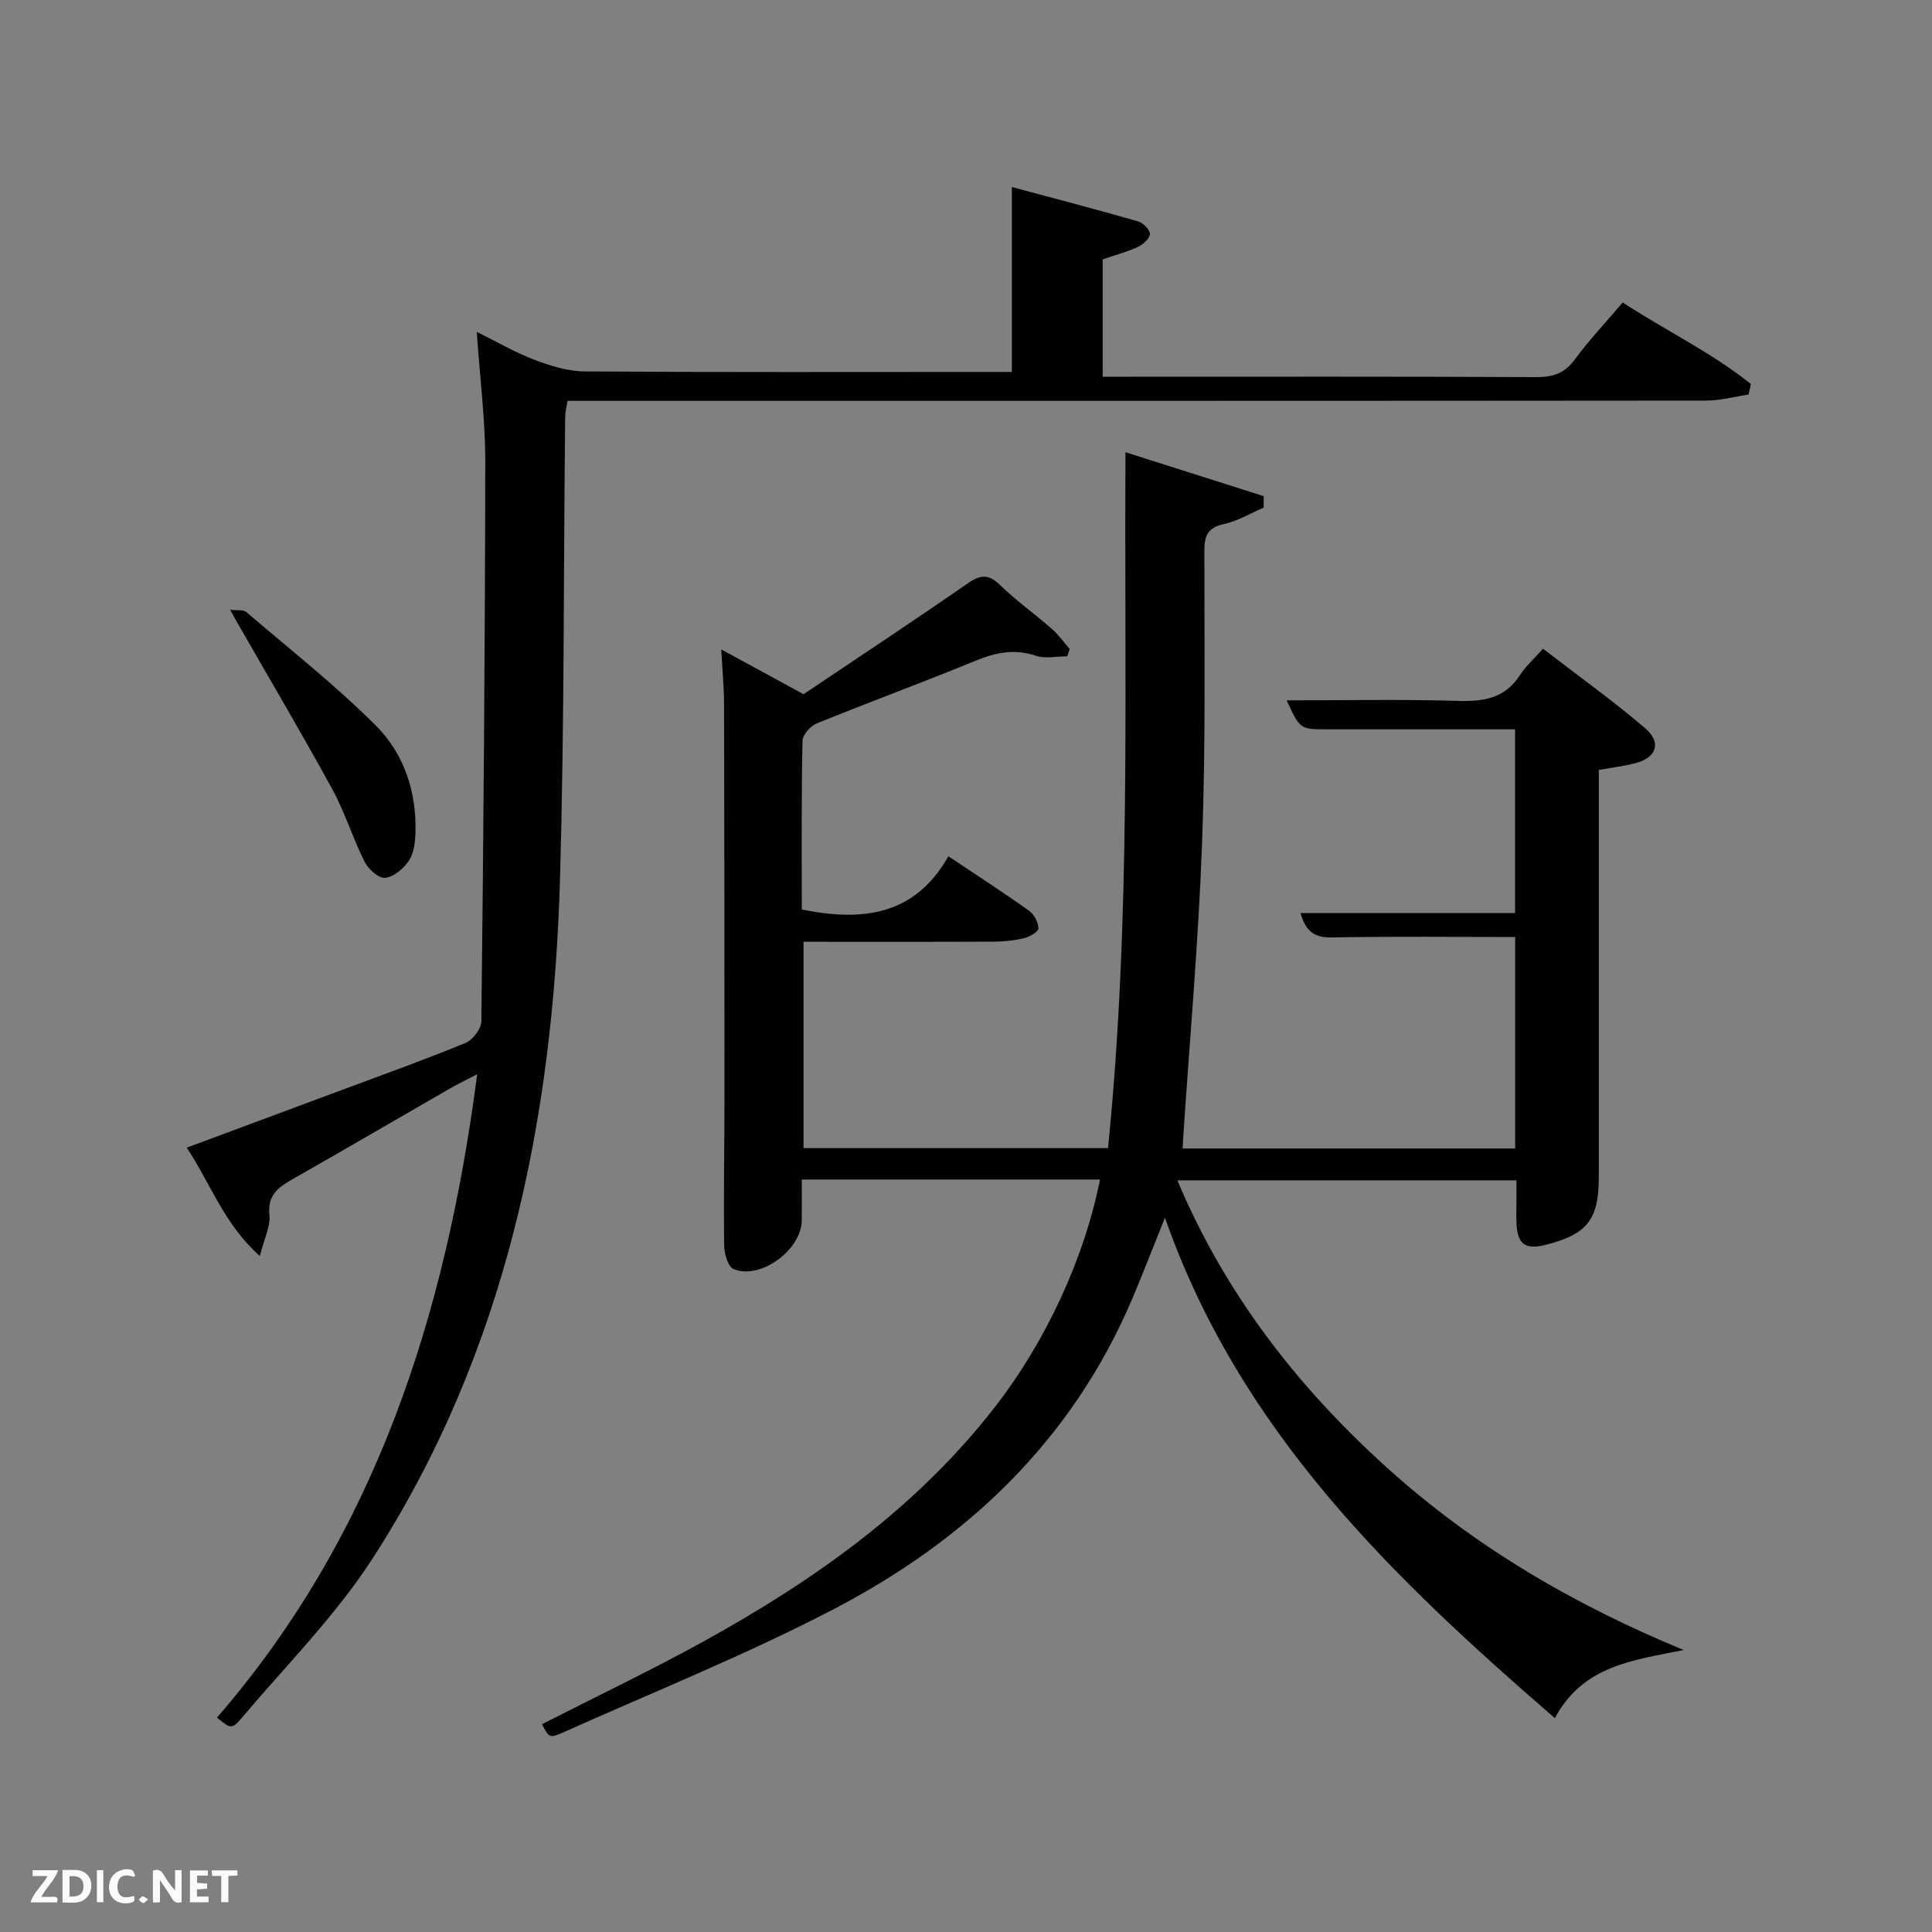 <svg enable-background="new 0 0 400 400" viewBox="0 0 400 400" xmlns="http://www.w3.org/2000/svg"><rect x="0" y="0" width="400" height="400" fill="#808080" stroke="none"/><path d="m227.74 244.21c-20.63 0-40.91 0-61.74 0 0 2.96.03 5.74-.01 8.52-.09 6.07-8.57 12.31-14.11 10.02-1.16-.48-1.93-3.2-1.95-4.9-.13-10.16.06-20.33.06-30.49 0-27.16-.01-54.33-.08-81.49-.01-3.61-.36-7.21-.58-11.42 5.9 3.22 11.41 6.22 17.03 9.28 11.37-7.64 22.76-15.15 33.96-22.93 2.68-1.86 4.35-1.99 6.76.35 3.33 3.24 7.16 5.96 10.67 9.03 1.4 1.22 2.49 2.78 3.72 4.19-.17.5-.34 1.01-.51 1.51-2.18 0-4.53.55-6.49-.11-4.42-1.49-8.3-.69-12.47 1.02-10.91 4.48-21.98 8.55-32.9 12.99-1.3.53-2.93 2.35-2.95 3.6-.24 11.62-.15 23.27-.15 34.92 12.41 2.51 23.35 1.37 30.36-11.02 6.09 4.08 11.49 7.57 16.73 11.3 1.03.74 1.88 2.38 1.9 3.63.01.69-1.8 1.75-2.93 2.02-2.07.5-4.26.72-6.4.73-12.98.06-25.96.03-39.3.03v42.71h63.04c4.82-47.59 3.34-95.46 3.62-144.07 9.85 3.13 19.23 6.11 28.61 9.09v2.38c-2.73 1.17-5.37 2.78-8.22 3.4-3.33.73-4.06 2.35-4.06 5.52 0 20.16.28 40.34-.47 60.47-.75 20.42-2.57 40.8-3.92 61.2-.04.62-.06 1.24-.1 2.09h68.84c0-14.51 0-28.9 0-43.78-12.77 0-25.39-.15-38 .09-3.72.07-5.41-1.43-6.44-5.06h44.42c0-12.71 0-25.1 0-38.03-13.03 0-25.97 0-38.91 0-5.61 0-5.61 0-8.38-6 11.97 0 23.73-.24 35.47.11 5.35.16 9.77-.53 12.87-5.39 1.15-1.8 2.83-3.27 4.73-5.41 7.3 5.62 14.42 10.72 21.07 16.38 3.62 3.08 2.45 6.26-2.21 7.39-2.24.55-4.54.83-7.3 1.32v5.3c0 26.33.01 52.66 0 78.99 0 8.8-2.42 11.87-10.95 14.03-4.3 1.09-5.9-.08-6.1-4.48-.07-1.5-.01-3-.01-4.5 0-1.33 0-2.65 0-4.36-23.3 0-46.48 0-70.2 0 9.85 23.4 24.76 42.61 43.23 59.34 18.11 16.4 38.85 28.52 61.6 37.9-10.58 2.14-20.82 3.2-26.67 14.1-33.72-29.18-65.21-59.39-80.73-103.6-2.57 6.39-4.56 11.56-6.72 16.66-12.46 29.42-34.34 50.09-62.09 64.5-18.1 9.4-37.11 17.04-55.75 25.38-2.89 1.29-2.99 1.09-4.41-1.69 11.21-5.72 22.59-11.14 33.61-17.22 22.88-12.63 43.97-27.59 60.22-48.52 10.37-13.36 18.45-30.62 21.69-47.02z" fill="#010104"/><path d="m335.96 62.63c9.09 5.9 18.49 10.42 26.55 16.88-.16.73-.32 1.45-.49 2.18-2.93.44-5.86 1.25-8.79 1.25-76.47.07-152.94.06-229.42.06-2 0-3.99 0-6.32 0-.18 1.19-.46 2.28-.48 3.37-.34 31.8-.16 63.61-1.06 95.4-1.42 50.05-11.19 98.11-38.8 140.88-7.69 11.9-17.93 22.17-27.14 33.07-2.03 2.4-2.3 2.17-5.09-.1 32.84-37.93 47.37-83.33 53.88-133.21-2.37 1.23-4.04 2.03-5.64 2.95-10.66 6.14-21.29 12.35-31.98 18.43-3.12 1.77-5.88 3.3-5.4 7.8.25 2.27-1.04 4.71-1.99 8.46-7.46-6.68-10.15-14.96-15.13-22.44 10.88-4.04 21.25-7.89 31.61-11.75 8.71-3.25 17.47-6.38 26.07-9.91 1.51-.62 3.3-2.93 3.32-4.48.44-38.62.76-77.25.81-115.88.01-8.61-1.1-17.22-1.76-26.88 4.42 2.18 8.05 4.32 11.93 5.78 3.32 1.25 6.93 2.39 10.42 2.41 27.68.19 55.34.1 83 .1h5.43c0-12.8 0-25.18 0-38.28 8.7 2.34 17.44 4.62 26.12 7.11 1.04.3 2.45 1.7 2.46 2.6 0 .91-1.36 2.17-2.42 2.66-2.24 1.05-4.67 1.69-7.35 2.61v24.3h5.21c28.16 0 56.31-.06 84.47.08 3.46.02 5.9-.72 8.03-3.61 2.94-4 6.38-7.64 9.95-11.84z" fill="#010104"/><path d="m47.65 126.24c1.64.19 2.75-.03 3.29.43 9.06 7.76 18.48 15.16 26.89 23.57 5.87 5.86 8.48 13.82 8.18 22.34-.07 1.93-.35 4.15-1.38 5.66-1.1 1.61-3.13 3.34-4.9 3.51-1.33.13-3.49-1.81-4.25-3.34-2.45-4.88-4.06-10.21-6.67-14.99-6.36-11.62-13.1-23.02-19.69-34.52-.37-.63-.72-1.29-1.47-2.66z" fill="#010104"/><g fill="#fbfcfa"><path d="m37.59 393.81c-.92.31-1.52.05-2-.78-.7-1.2-1.52-2.34-2.47-3.78v4.59c-.55.03-.95.05-1.41.07-.03-.37-.06-.64-.06-.91 0-1.91 0-3.81 0-5.7 1.13-.41 1.77-.03 2.29.91.62 1.11 1.38 2.14 2.31 3.19v-4.2h1.35v6.61z"/><path d="m12.94 393.88v-6.75c1.9.19 3.93-.54 5.37 1.29.8 1.01.78 2.88.03 3.97-1.37 1.97-3.4 1.51-5.4 1.49m1.45-1.22c2.04.12 2.92-.58 2.89-2.21-.03-1.51-.98-2.19-2.89-2z"/><path d="m11.81 393.87h-5.49c.68-2.18 2.47-3.48 3.51-5.45h-3.08v-1.21h5.29c-.71 2.13-2.44 3.48-3.47 5.51.86 0 1.63.04 2.39-.01.79-.05 1.14.21.85 1.16"/><path d="m39.33 393.86v-6.61h3.7v1.07h-2.22v1.52c.68.04 1.34.09 2.07.13v1.07c-.72.05-1.38.09-2.1.14v1.48h2.4v1.19h-3.85z"/><path d="m27.71 388.56c-1.15-.3-2.46-.61-3.1.64-.37.73-.41 1.93-.06 2.67.63 1.35 1.99.93 3.17.68.35.94-.01 1.32-.93 1.46-1.62.25-3.05-.27-3.76-1.48-.72-1.24-.6-3.03.31-4.17.88-1.11 2.71-1.7 4-1.16.32.13.44.74.65 1.12-.1.08-.19.16-.28.24"/><path d="m49.15 387.24v1.07c-.59.02-1.17.05-1.87.08v5.44h-1.48v-5.44h-1.85c-.05-.4-.08-.73-.13-1.15z"/><path d="m20.06 387.21h1.33v6.62h-1.33z"/><path d="m30.68 393.25c-.49.38-.8.79-1.05.76-.32-.05-.6-.45-.9-.7.26-.24.51-.64.8-.67.29-.04.62.3 1.15.61"/></g></svg>